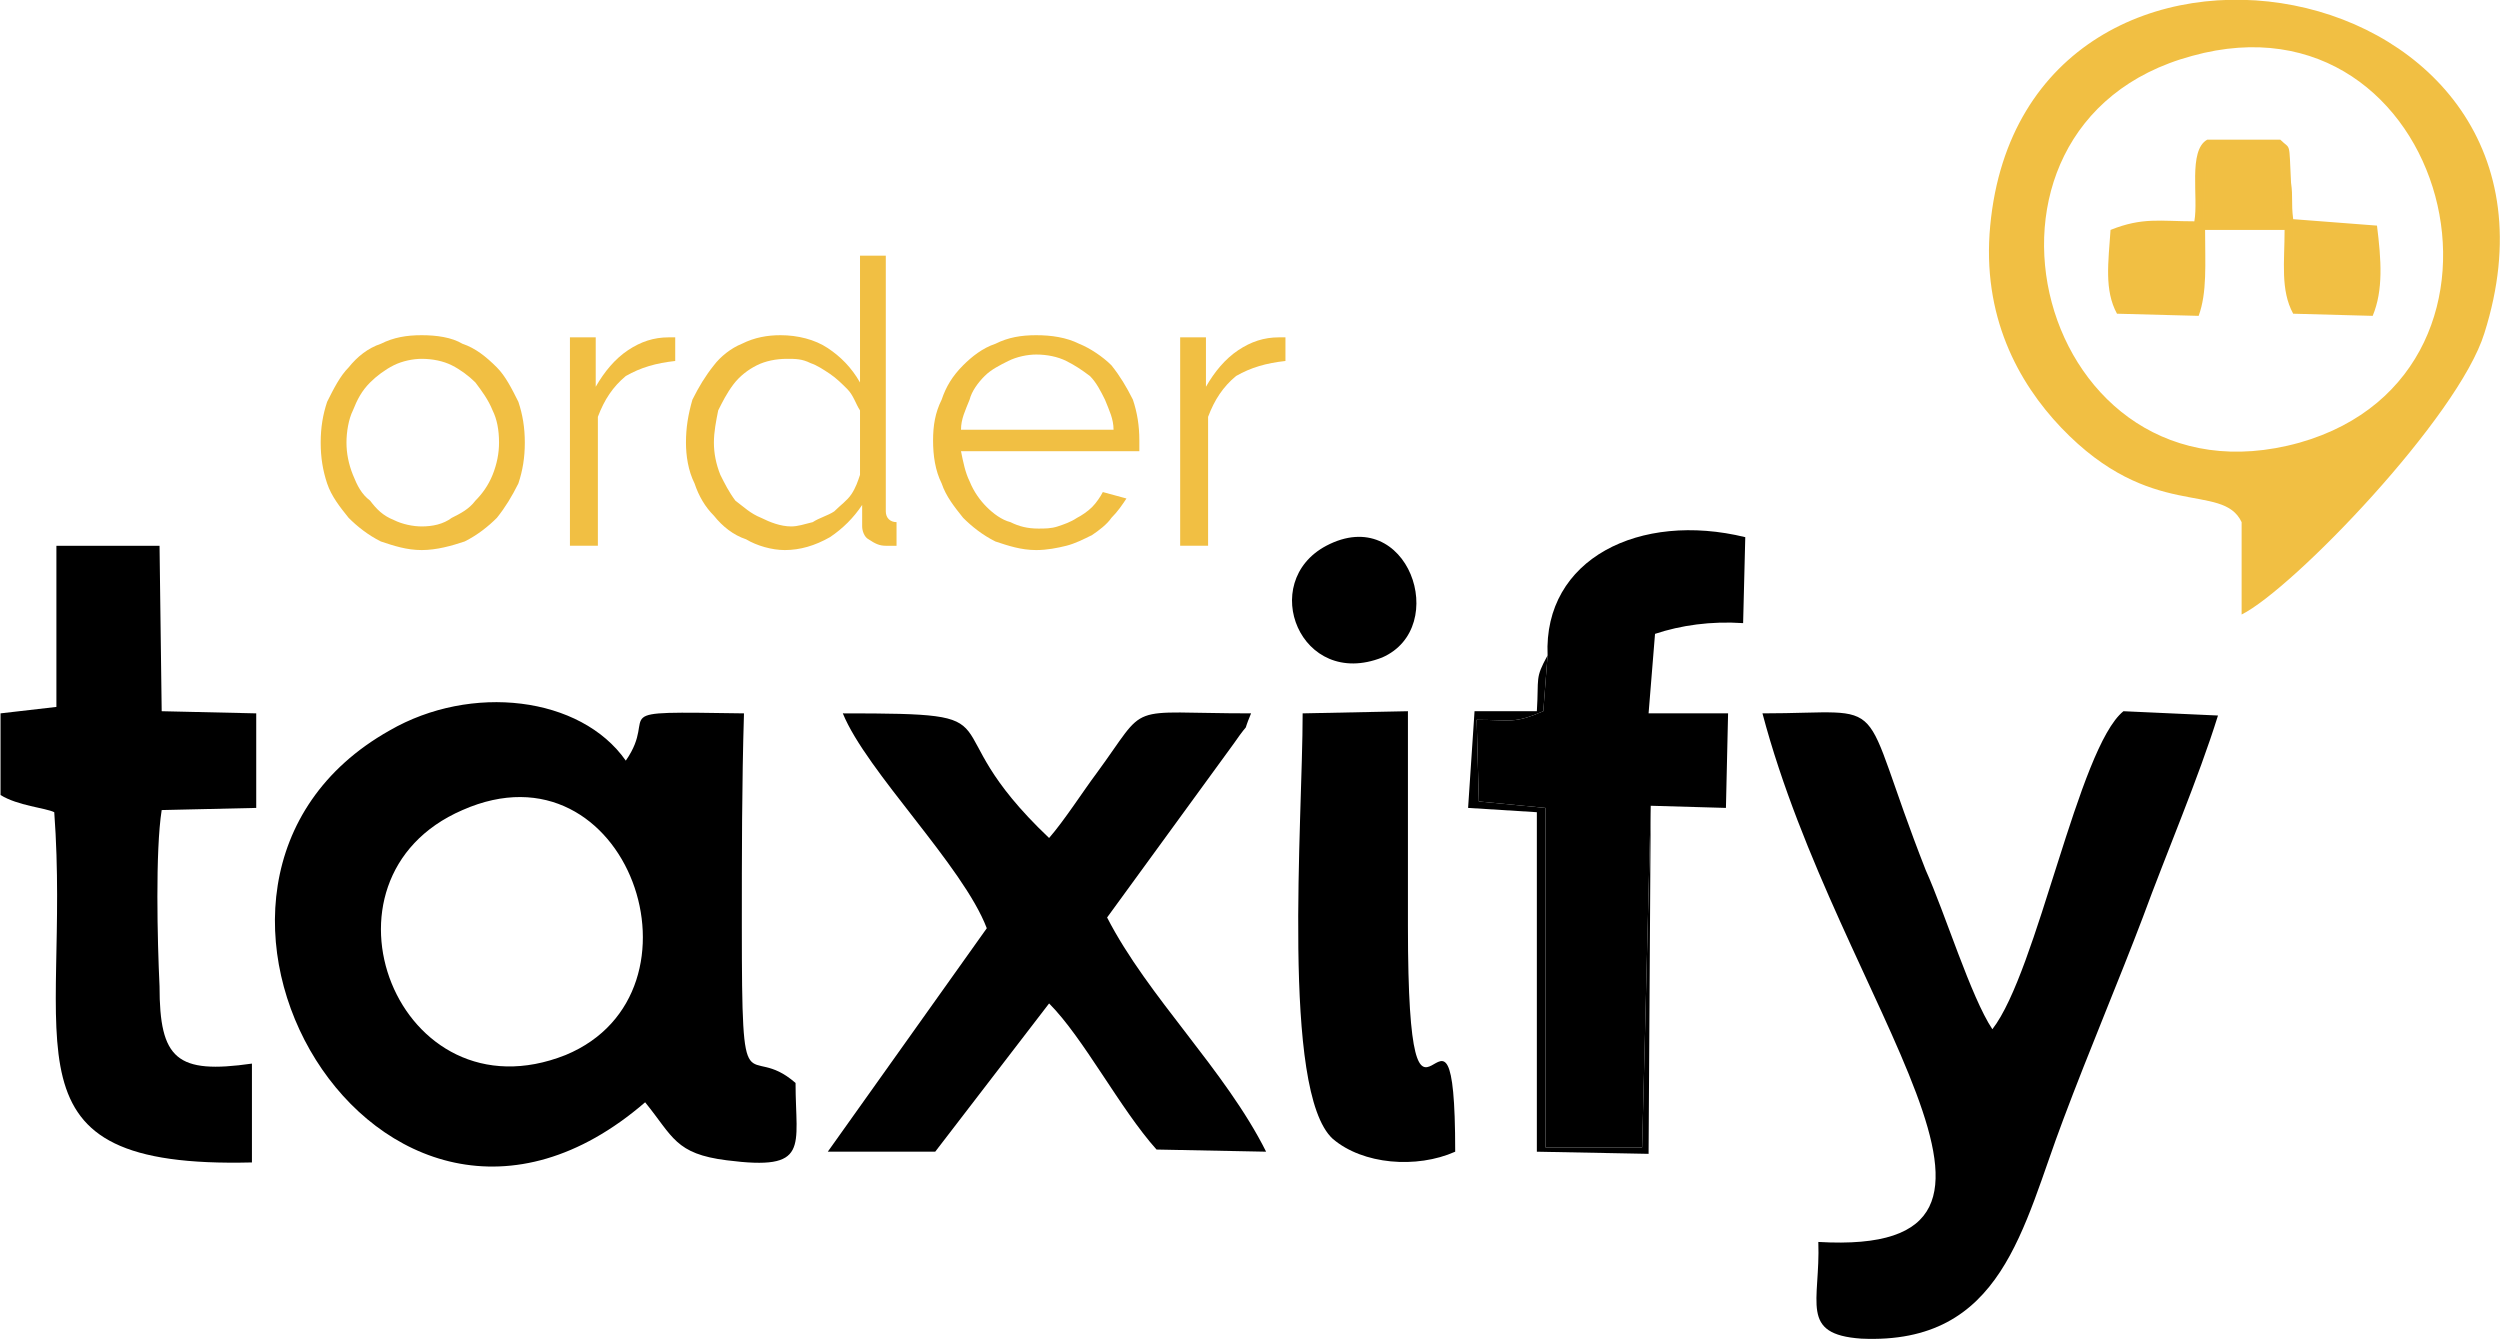 <?xml version="1.0" encoding="UTF-8"?>
<!DOCTYPE svg PUBLIC "-//W3C//DTD SVG 1.1//EN" "http://www.w3.org/Graphics/SVG/1.1/DTD/svg11.dtd">
<!-- Creator: CorelDRAW X8 -->
<svg xmlns="http://www.w3.org/2000/svg" xml:space="preserve" width="2609px" height="1397px" version="1.1" style="shape-rendering:geometricPrecision; text-rendering:geometricPrecision; image-rendering:optimizeQuality; fill-rule:evenodd; clip-rule:evenodd"
viewBox="0 0 1163 623"
 xmlns:xlink="http://www.w3.org/1999/xlink">
 <defs>
  <style type="text/css">
   <![CDATA[
    .fil0 {fill:#F1BF43}
    .fil1 {fill:black}
    .fil2 {fill:#F1BF43;fill-rule:nonzero}
   ]]>
  </style>
 </defs>
 <g id="Layer_x0020_1">
  <path class="fil0" d="M1043 243l0 43c24,-12 101,-92 113,-131 54,-171 -214,-219 -230,-50 -4,42 13,73 33,94 42,44 75,25 84,44zm-23 -217c-119,32 -72,214 50,180 116,-33 69,-213 -50,-180zm47 120l37 1 0 -41 -37 0 0 40zm-82 0l38 1 0 -40 -38 -1 0 40zm76 -81l-34 0 -2 38 38 0 -2 -38zm-76 81l0 -40 38 1 0 40c4,-11 3,-24 3,-40l37 0c0,15 -2,28 4,39l0 -40 37 0 0 41c5,-12 4,-26 2,-42l-39 -3c-1,-8 0,-10 -1,-17 -1,-20 0,-15 -5,-20l2 38 -38 0 2 -38c-9,5 -4,27 -6,38 -16,0 -24,-2 -39,4 -1,15 -3,28 3,39z"/>
  <path class="fil1" d="M768 375l-4 159 -45 0 0 -158 -31 -3 -1 -38c16,0 17,2 31,-4l2 -26c-6,11 -4,10 -5,26l-29 0 -3 45 32 2 0 158 52 1 1 -162z"/>
  <path class="fil1" d="M617 254c-32,17 -12,67 26,52 32,-14 12,-72 -26,-52z"/>
  <path class="fil1" d="M677 536c0,-100 -22,28 -22,-105 0,-33 0,-66 0,-100l-49 1c0,50 -10,176 14,198 14,12 39,14 57,6z"/>
  <path class="fil1" d="M215 377c-74,32 -30,145 48,114 70,-29 29,-148 -48,-114zm85 136c13,16 14,24 38,27 39,5 32,-6 32,-36 -23,-20 -25,16 -25,-73 0,-33 0,-66 1,-99 -68,-1 -39,-1 -55,22 -21,-30 -72,-36 -110,-14 -126,71 -5,280 119,173z"/>
  <path class="fil1" d="M720 305l-2 26c-14,6 -15,4 -31,4l1 38 31 3 0 158 45 0 4 -159 35 1 1 -44 -37 0 3 -37c12,-4 26,-6 41,-5l1 -40c-49,-12 -94,10 -92,55z"/>
  <path class="fil1" d="M26 313l0 16 -26 3 0 38c8,5 21,6 25,8 8,109 -28,166 92,163l0 -46c-35,5 -43,-2 -43,-36 -1,-21 -2,-63 1,-82l44 -1 0 -44 -44 -1 -1 -77 -48 0 0 59z"/>
  <path class="fil1" d="M459 432l-74 104 50 0 53 -69c16,16 33,49 50,68l51 1c-19,-38 -55,-72 -74,-109l59 -81c9,-13 3,-2 8,-14 -60,0 -47,-6 -72,28 -6,8 -15,22 -22,30 -58,-55 -10,-58 -96,-58 11,27 56,71 67,100z"/>
  <path class="fil1" d="M846 578c1,28 -9,43 20,45 66,3 75,-52 94,-102 12,-32 26,-65 37,-94 11,-30 26,-65 35,-94l-44 -2c-21,17 -40,121 -61,148 -10,-15 -22,-54 -31,-74 -33,-84 -14,-73 -76,-73 36,136 146,253 26,246z"/>
  <path class="fil2" d="M196 256c-7,0 -13,-2 -19,-4 -6,-3 -11,-7 -15,-11 -4,-5 -8,-10 -10,-16 -2,-6 -3,-12 -3,-19 0,-7 1,-13 3,-19 3,-6 6,-12 10,-16 4,-5 9,-9 15,-11 6,-3 12,-4 19,-4 7,0 14,1 19,4 6,2 11,6 16,11 4,4 7,10 10,16 2,6 3,12 3,19 0,7 -1,13 -3,19 -3,6 -6,11 -10,16 -4,4 -9,8 -15,11 -6,2 -13,4 -20,4zm-35 -50c0,5 1,10 3,15 2,5 4,9 8,12 3,4 6,7 11,9 4,2 9,3 13,3 5,0 10,-1 14,-4 4,-2 8,-4 11,-8 3,-3 6,-7 8,-12 2,-5 3,-10 3,-15 0,-6 -1,-11 -3,-15 -2,-5 -5,-9 -8,-13 -3,-3 -7,-6 -11,-8 -4,-2 -9,-3 -14,-3 -4,0 -9,1 -13,3 -4,2 -8,5 -11,8 -4,4 -6,8 -8,13 -2,4 -3,10 -3,15z"/>
  <path id="1" class="fil2" d="M314 168c-9,1 -16,3 -23,7 -6,5 -10,11 -13,19l0 60 -13 0 0 -97 12 0 0 23c4,-7 9,-13 15,-17 6,-4 12,-6 19,-6 1,0 2,0 3,0l0 11z"/>
  <path id="2" class="fil2" d="M365 256c-6,0 -13,-2 -18,-5 -6,-2 -11,-6 -15,-11 -4,-4 -7,-9 -9,-15 -3,-6 -4,-13 -4,-19 0,-7 1,-13 3,-20 3,-6 6,-11 10,-16 3,-4 8,-8 13,-10 6,-3 12,-4 18,-4 8,0 16,2 22,6 6,4 11,9 15,16l0 -59 12 0 0 119c0,3 2,5 5,5l0 11c-2,0 -4,0 -5,0 -3,0 -5,-1 -8,-3 -2,-1 -3,-4 -3,-6l0 -10c-4,6 -9,11 -15,15 -7,4 -14,6 -21,6zm3 -11c3,0 6,-1 10,-2 3,-2 7,-3 10,-5 3,-3 6,-5 8,-8 2,-3 3,-6 4,-9l0 -30c-2,-3 -3,-7 -6,-10 -2,-2 -5,-5 -8,-7 -3,-2 -6,-4 -9,-5 -4,-2 -7,-2 -11,-2 -5,0 -10,1 -14,3 -4,2 -8,5 -11,9 -3,4 -5,8 -7,12 -1,5 -2,10 -2,15 0,5 1,10 3,15 2,4 4,8 7,12 4,3 7,6 12,8 4,2 9,4 14,4z"/>
  <path id="3" class="fil2" d="M482 256c-7,0 -13,-2 -19,-4 -6,-3 -11,-7 -15,-11 -4,-5 -8,-10 -10,-16 -3,-6 -4,-13 -4,-20 0,-7 1,-13 4,-19 2,-6 5,-11 10,-16 4,-4 9,-8 15,-10 6,-3 12,-4 19,-4 7,0 14,1 20,4 5,2 11,6 15,10 4,5 7,10 10,16 2,6 3,12 3,19 0,1 0,2 0,3 0,1 0,2 0,2l-83 0c1,5 2,10 4,14 2,5 5,9 8,12 3,3 7,6 11,7 4,2 8,3 13,3 3,0 6,0 9,-1 3,-1 6,-2 9,-4 2,-1 5,-3 7,-5 2,-2 4,-5 5,-7l11 3c-2,3 -4,6 -7,9 -2,3 -6,6 -9,8 -4,2 -8,4 -12,5 -4,1 -9,2 -14,2zm36 -56c0,-5 -2,-9 -4,-14 -2,-4 -4,-8 -7,-11 -4,-3 -7,-5 -11,-7 -4,-2 -9,-3 -14,-3 -4,0 -9,1 -13,3 -4,2 -8,4 -11,7 -3,3 -6,7 -7,11 -2,5 -4,9 -4,14l71 0z"/>
  <path id="4" class="fil2" d="M598 168c-9,1 -16,3 -23,7 -6,5 -10,11 -13,19l0 60 -13 0 0 -97 12 0 0 23c4,-7 9,-13 15,-17 6,-4 12,-6 19,-6 1,0 2,0 3,0l0 11z"/>
 </g>
</svg>
